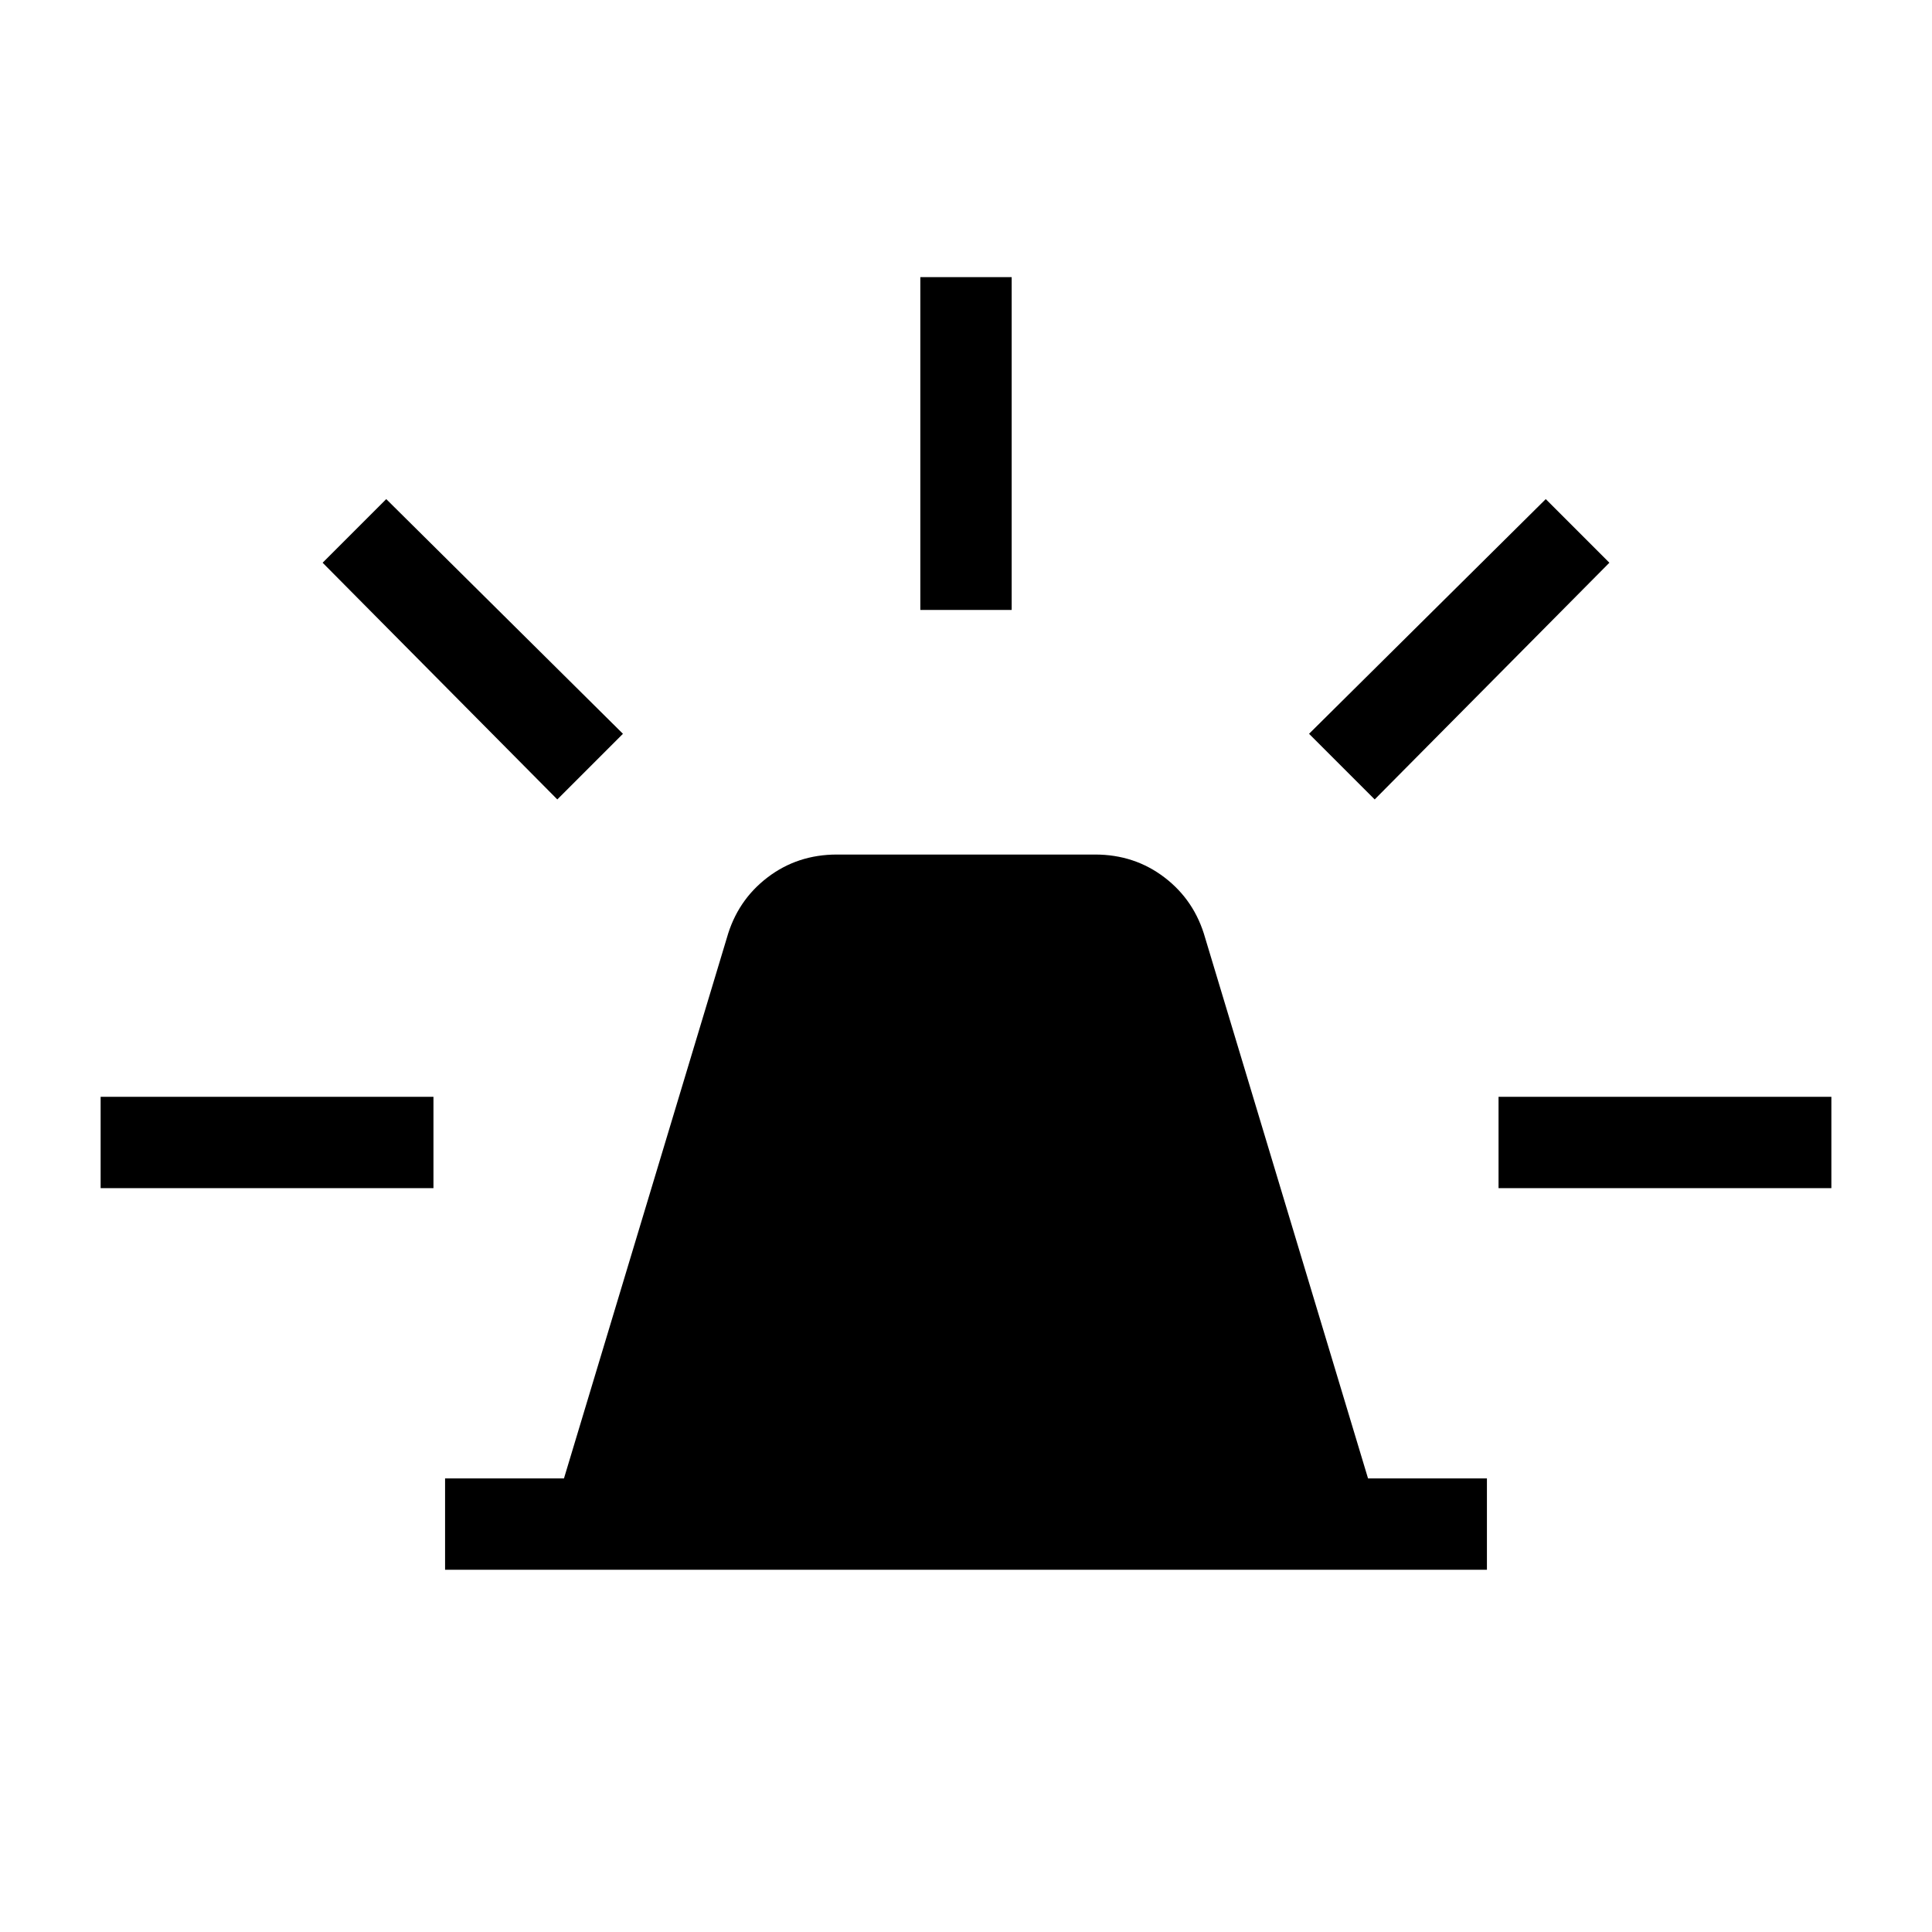 <svg xmlns="http://www.w3.org/2000/svg" width="48" height="48" viewBox="0 -960 960 960"><path d="M221.155-180.001v-45.384h59.076l80.923-268.538q5.231-18.615 20.154-30.038 14.923-11.423 34.538-11.423h128.308q19.615 0 34.538 11.423 14.923 11.423 20.154 30.038l80.923 268.538h59.076v45.384h-517.69Zm236.153-476.922v-165.383h45.384v165.383h-45.384Zm225.769 94.154-32.615-32.615 117.615-116.615 31.614 31.615-116.614 117.615Zm61.539 193.154v-45.384h165.383v45.384H744.616ZM276.923-562.769 160.309-680.384l31.614-31.615 117.615 116.615-32.615 32.615ZM50.001-369.615v-45.384h165.383v45.384H50.001Z"/></svg>